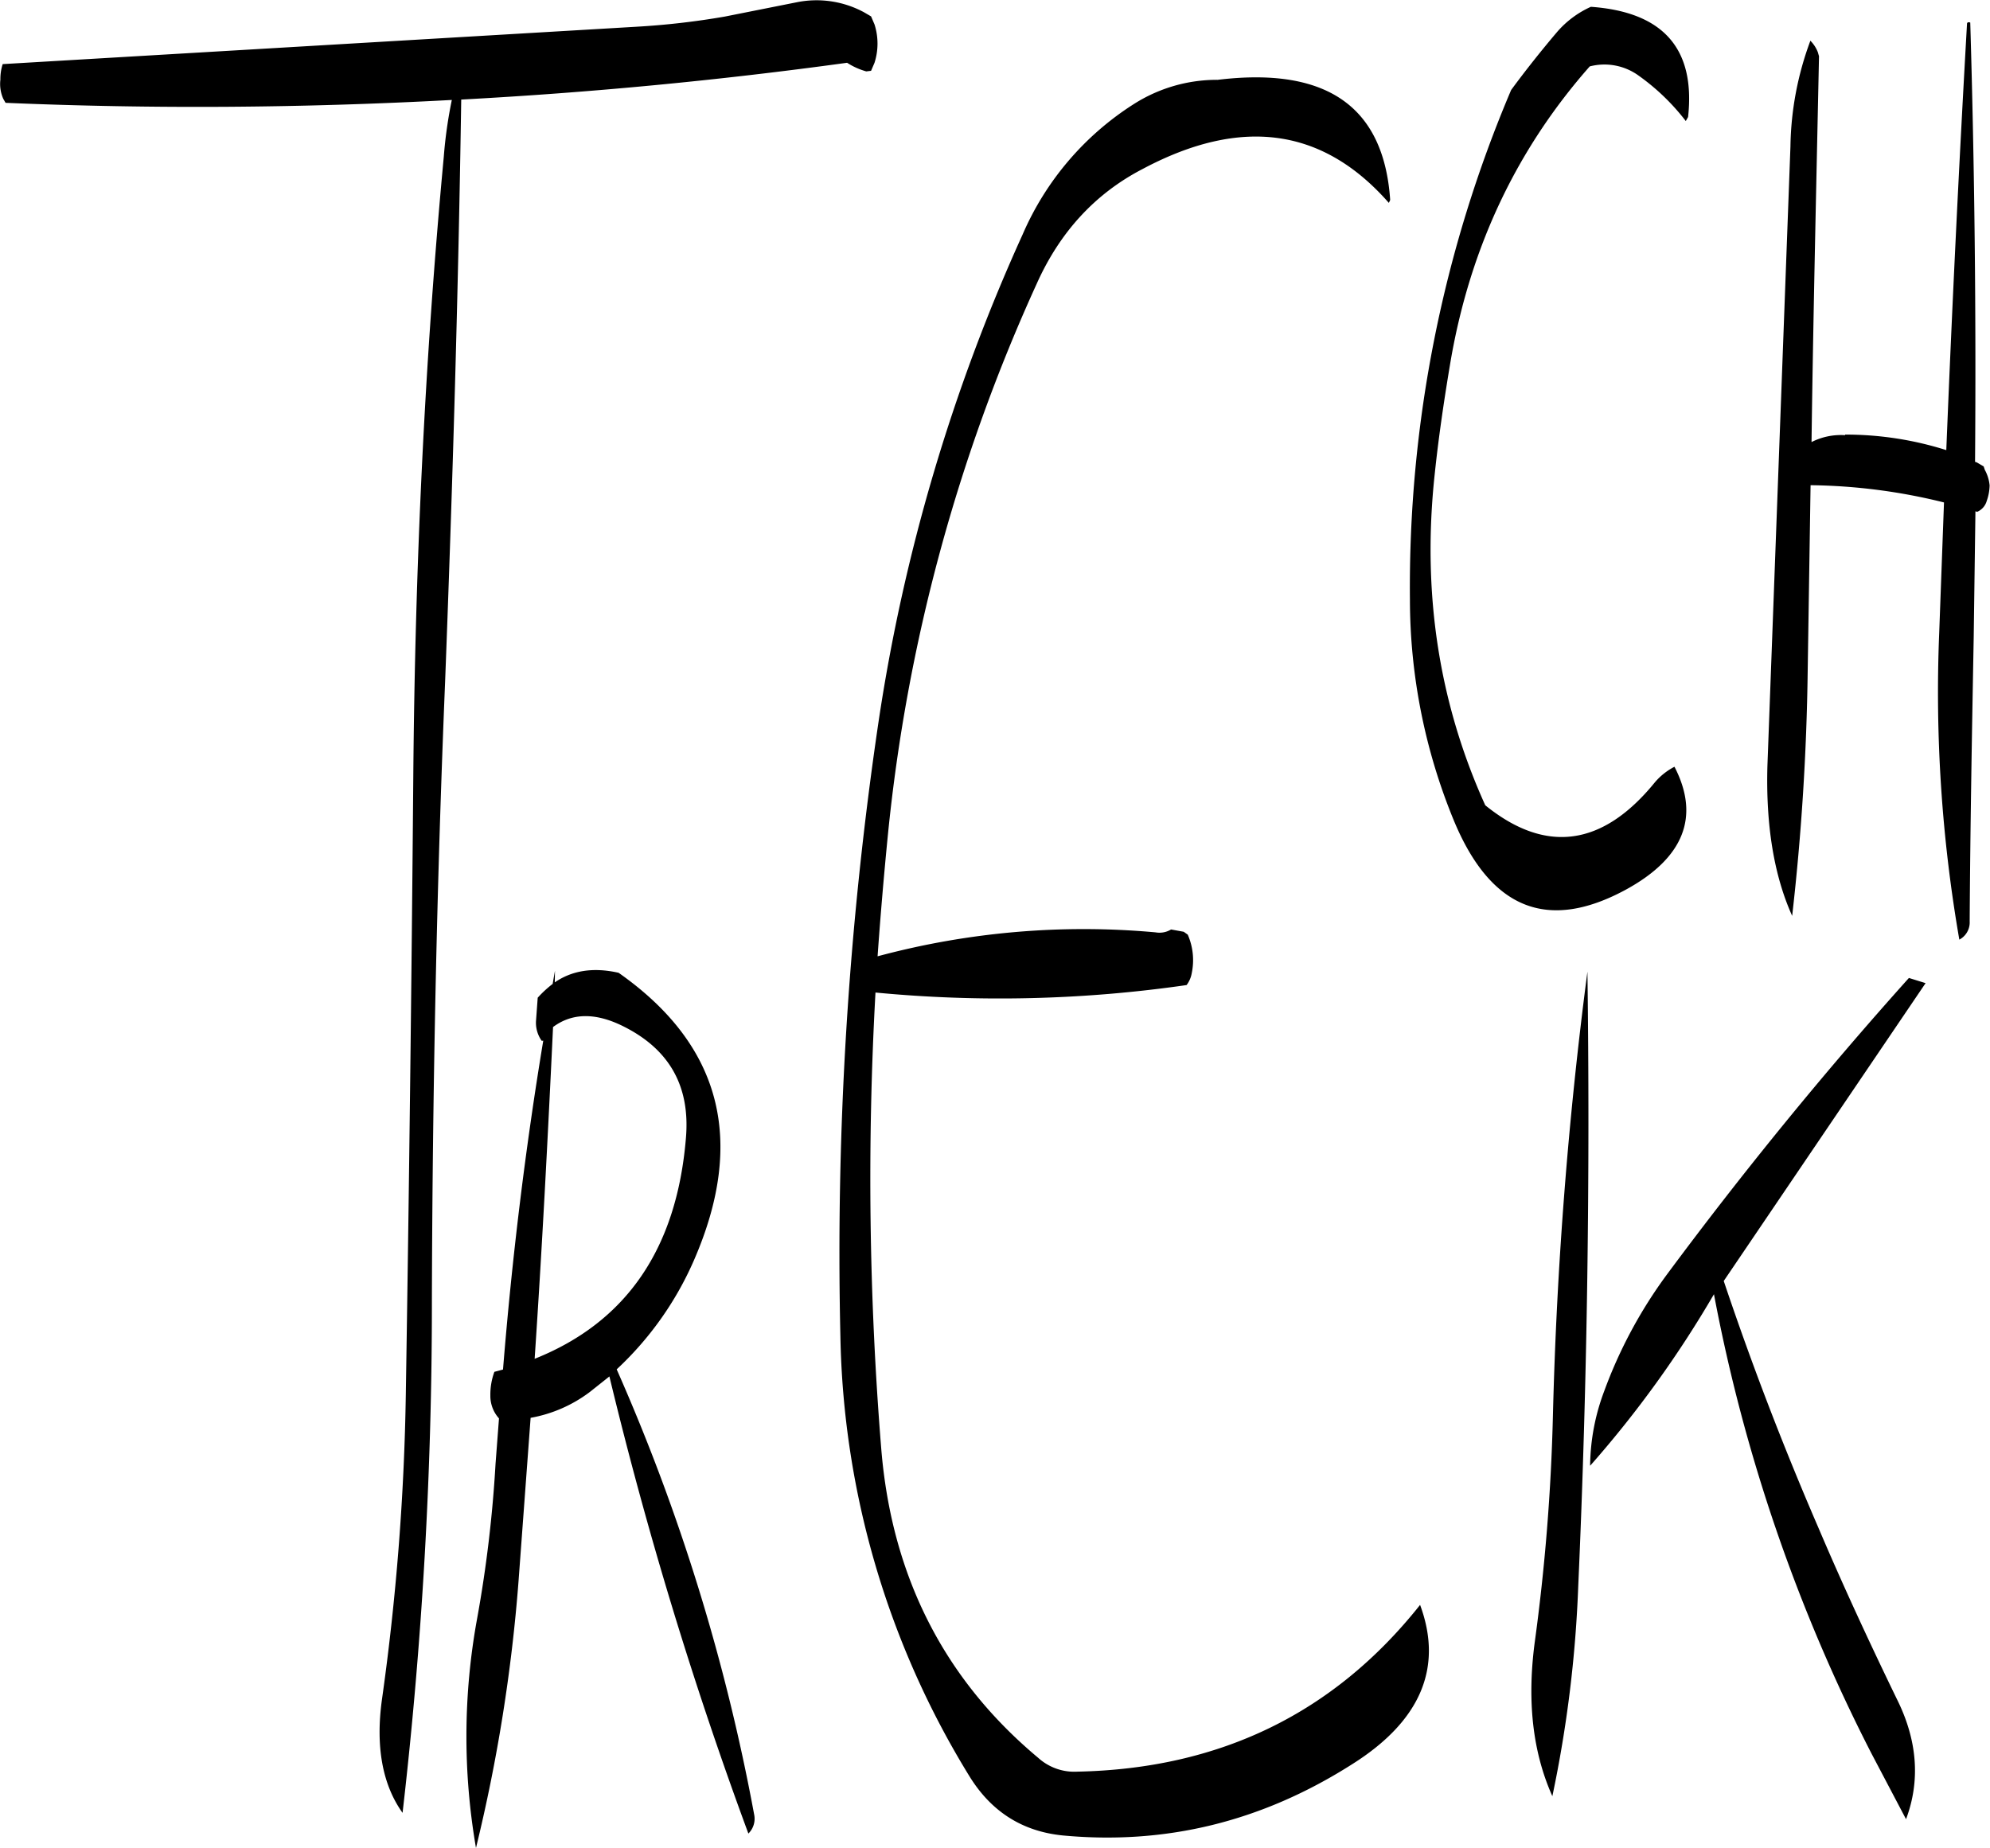<svg id="Layer_1" data-name="Layer 1" xmlns="http://www.w3.org/2000/svg" viewBox="0 0 415.24 385.66"><defs><style>.cls-1{fill-rule:evenodd;}</style></defs><path class="cls-1" d="M169,309.48c9.84,4.8,14.28,12.6,13.32,23.52q-2.88,34.56-31.56,46c1.56-23.16,2.76-46.32,3.84-69.24C158.52,306.84,163.32,306.72,169,309.48Zm-16.44,3.12q-5.58,33.66-8.4,68.64l-1.8.48a13.69,13.69,0,0,0-.84,4.92,7,7,0,0,0,1.8,4.8l-.72,9.48a266.11,266.11,0,0,1-3.84,32.28,136.65,136.65,0,0,0-.24,47.88,345.6,345.6,0,0,0,8.88-55.68l2.52-34.08a28.93,28.93,0,0,0,12.36-5.4l4.08-3.24a847.72,847.72,0,0,0,29,95.4,4.33,4.33,0,0,0,1.2-4,418,418,0,0,0-28.68-92.88A68.38,68.38,0,0,0,184,358.44c10.92-25.08,5.64-45-15.72-60-5.28-1.2-9.72-.48-13.32,2L155,298l-.48,2.76a23.36,23.36,0,0,0-3.12,2.88l-.36,4.92a6.49,6.49,0,0,0,1.2,4.08ZM329.28,137.16c-1.32-19.56-13.32-27.84-36-25.08a32.25,32.25,0,0,0-17.4,5,60.81,60.81,0,0,0-23.28,27.24,382.42,382.42,0,0,0-30.12,102,756.91,756.91,0,0,0-7.92,128,181.3,181.3,0,0,0,27,91.92q6.84,11,19.44,12.24c21.48,2,41.52-2.88,60.36-14.88,14.28-9,19-20.16,14.16-33.24-18,22.68-41.88,34.2-71.52,34.8a11.21,11.21,0,0,1-8.16-2.88c-19.68-16.44-30.6-38-32.76-64.56a699.94,699.94,0,0,1-1.2-95.16A272.34,272.34,0,0,0,286.8,301a5.75,5.75,0,0,0,1.08-2.52,13.26,13.26,0,0,0-.84-8l-.84-.6-2.64-.48a4.67,4.67,0,0,1-3.24.6,165.68,165.68,0,0,0-58,5c.6-8.52,1.32-16.92,2.16-25.44a364.1,364.1,0,0,1,31.08-115c4.8-10.68,12.12-18.72,22.08-23.88,20.52-10.92,37.56-8.64,51.36,7.08ZM190.44,98.88A161.49,161.49,0,0,1,172,101l-132.24,7.8a10.11,10.11,0,0,0-.48,3.24,7.64,7.64,0,0,0,.6,4l.48.84c31.08,1.32,62,1.08,93.12-.6a94.38,94.38,0,0,0-1.68,11.88c-4,42.72-6,85.8-6.36,129.24q-.54,64.62-1.56,129a512.55,512.55,0,0,1-5,63.84c-1.32,9.72.12,17.64,4.32,23.52a927.39,927.39,0,0,0,6.12-107c.12-43.2,1-86.28,2.76-129.12,1.56-40.92,2.76-81.36,3.36-121.44q40.32-2.16,80.52-7.68a14.5,14.5,0,0,0,4,1.8l1-.12.72-1.68a13.14,13.14,0,0,0,0-8l-.72-1.68-1.44-.84a20.84,20.84,0,0,0-13.8-2.16Zm180,199.32a881.12,881.12,0,0,0-7.2,92.52,424.58,424.58,0,0,1-3.84,47.76c-1.56,12.12-.36,22.68,3.72,31.8a258.65,258.65,0,0,0,5.4-43.8C370.44,383.4,371,340.56,370.44,298.2Zm.6,103.08a226,226,0,0,0,25.8-35.76,353,353,0,0,0,32.88,95.88l7.2,13.68c3-8,2.4-16.44-1.92-25.08-5.64-11.64-11.16-23.52-16.32-35.64-7.32-16.92-13.92-34.08-19.8-51.6L441,300.6l-3.48-1.08q-26.64,29.7-50.52,61.92a97.27,97.27,0,0,0-13.08,24.36A45.13,45.13,0,0,0,371,401.28Zm.12-304.44c15.12,1.08,21.84,8.76,20.28,23l-.48.84a46,46,0,0,0-9.84-9.48,12.15,12.15,0,0,0-10.2-1.92q-22.86,25.92-29,61.32c-1.32,7.8-2.52,15.84-3.36,23.88-2.64,24.6.84,47.52,10.56,69,12.6,10.2,24.48,8.64,35.4-4.8a13.54,13.54,0,0,1,4.08-3.24c5.4,10.44,1.92,19.08-10.2,25.68-16.2,8.76-28.08,4.08-35.76-14.28a121.31,121.31,0,0,1-9.24-46.32,265.31,265.31,0,0,1,21.12-106.32c3-4.08,6.24-8.16,9.6-12.12A20.3,20.3,0,0,1,371.16,96.84Zm78.48,3.6q-2.52,44.28-4.32,88.92a69.34,69.34,0,0,0-21.12-3.24v.12a13.47,13.47,0,0,0-7,1.44c.36-26.76,1-53.64,1.56-80.52l-.24-.84a6.93,6.93,0,0,0-1.56-2.4A65.72,65.72,0,0,0,412.8,126L408,255.12c-.36,12.36,1.32,22.92,5.16,31.44a508.12,508.12,0,0,0,3.24-51.12l.6-38.76a120.44,120.44,0,0,1,27.84,3.6l-1,27.24a301.86,301.86,0,0,0,4.2,64,4.07,4.07,0,0,0,2.16-3.84c.12-19.8.48-39.6.84-59.28l.36-26.28.36.12a3.51,3.51,0,0,0,2-2.28,10.29,10.29,0,0,0,.6-3.24,8.35,8.35,0,0,0-1-3.24l-.24-.72-1.44-.84-.36-.12q.36-45.9-1-91.68C449.88,100,449.64,100.08,449.64,100.44Z" transform="translate(-39.2 -95.42)"/></svg>